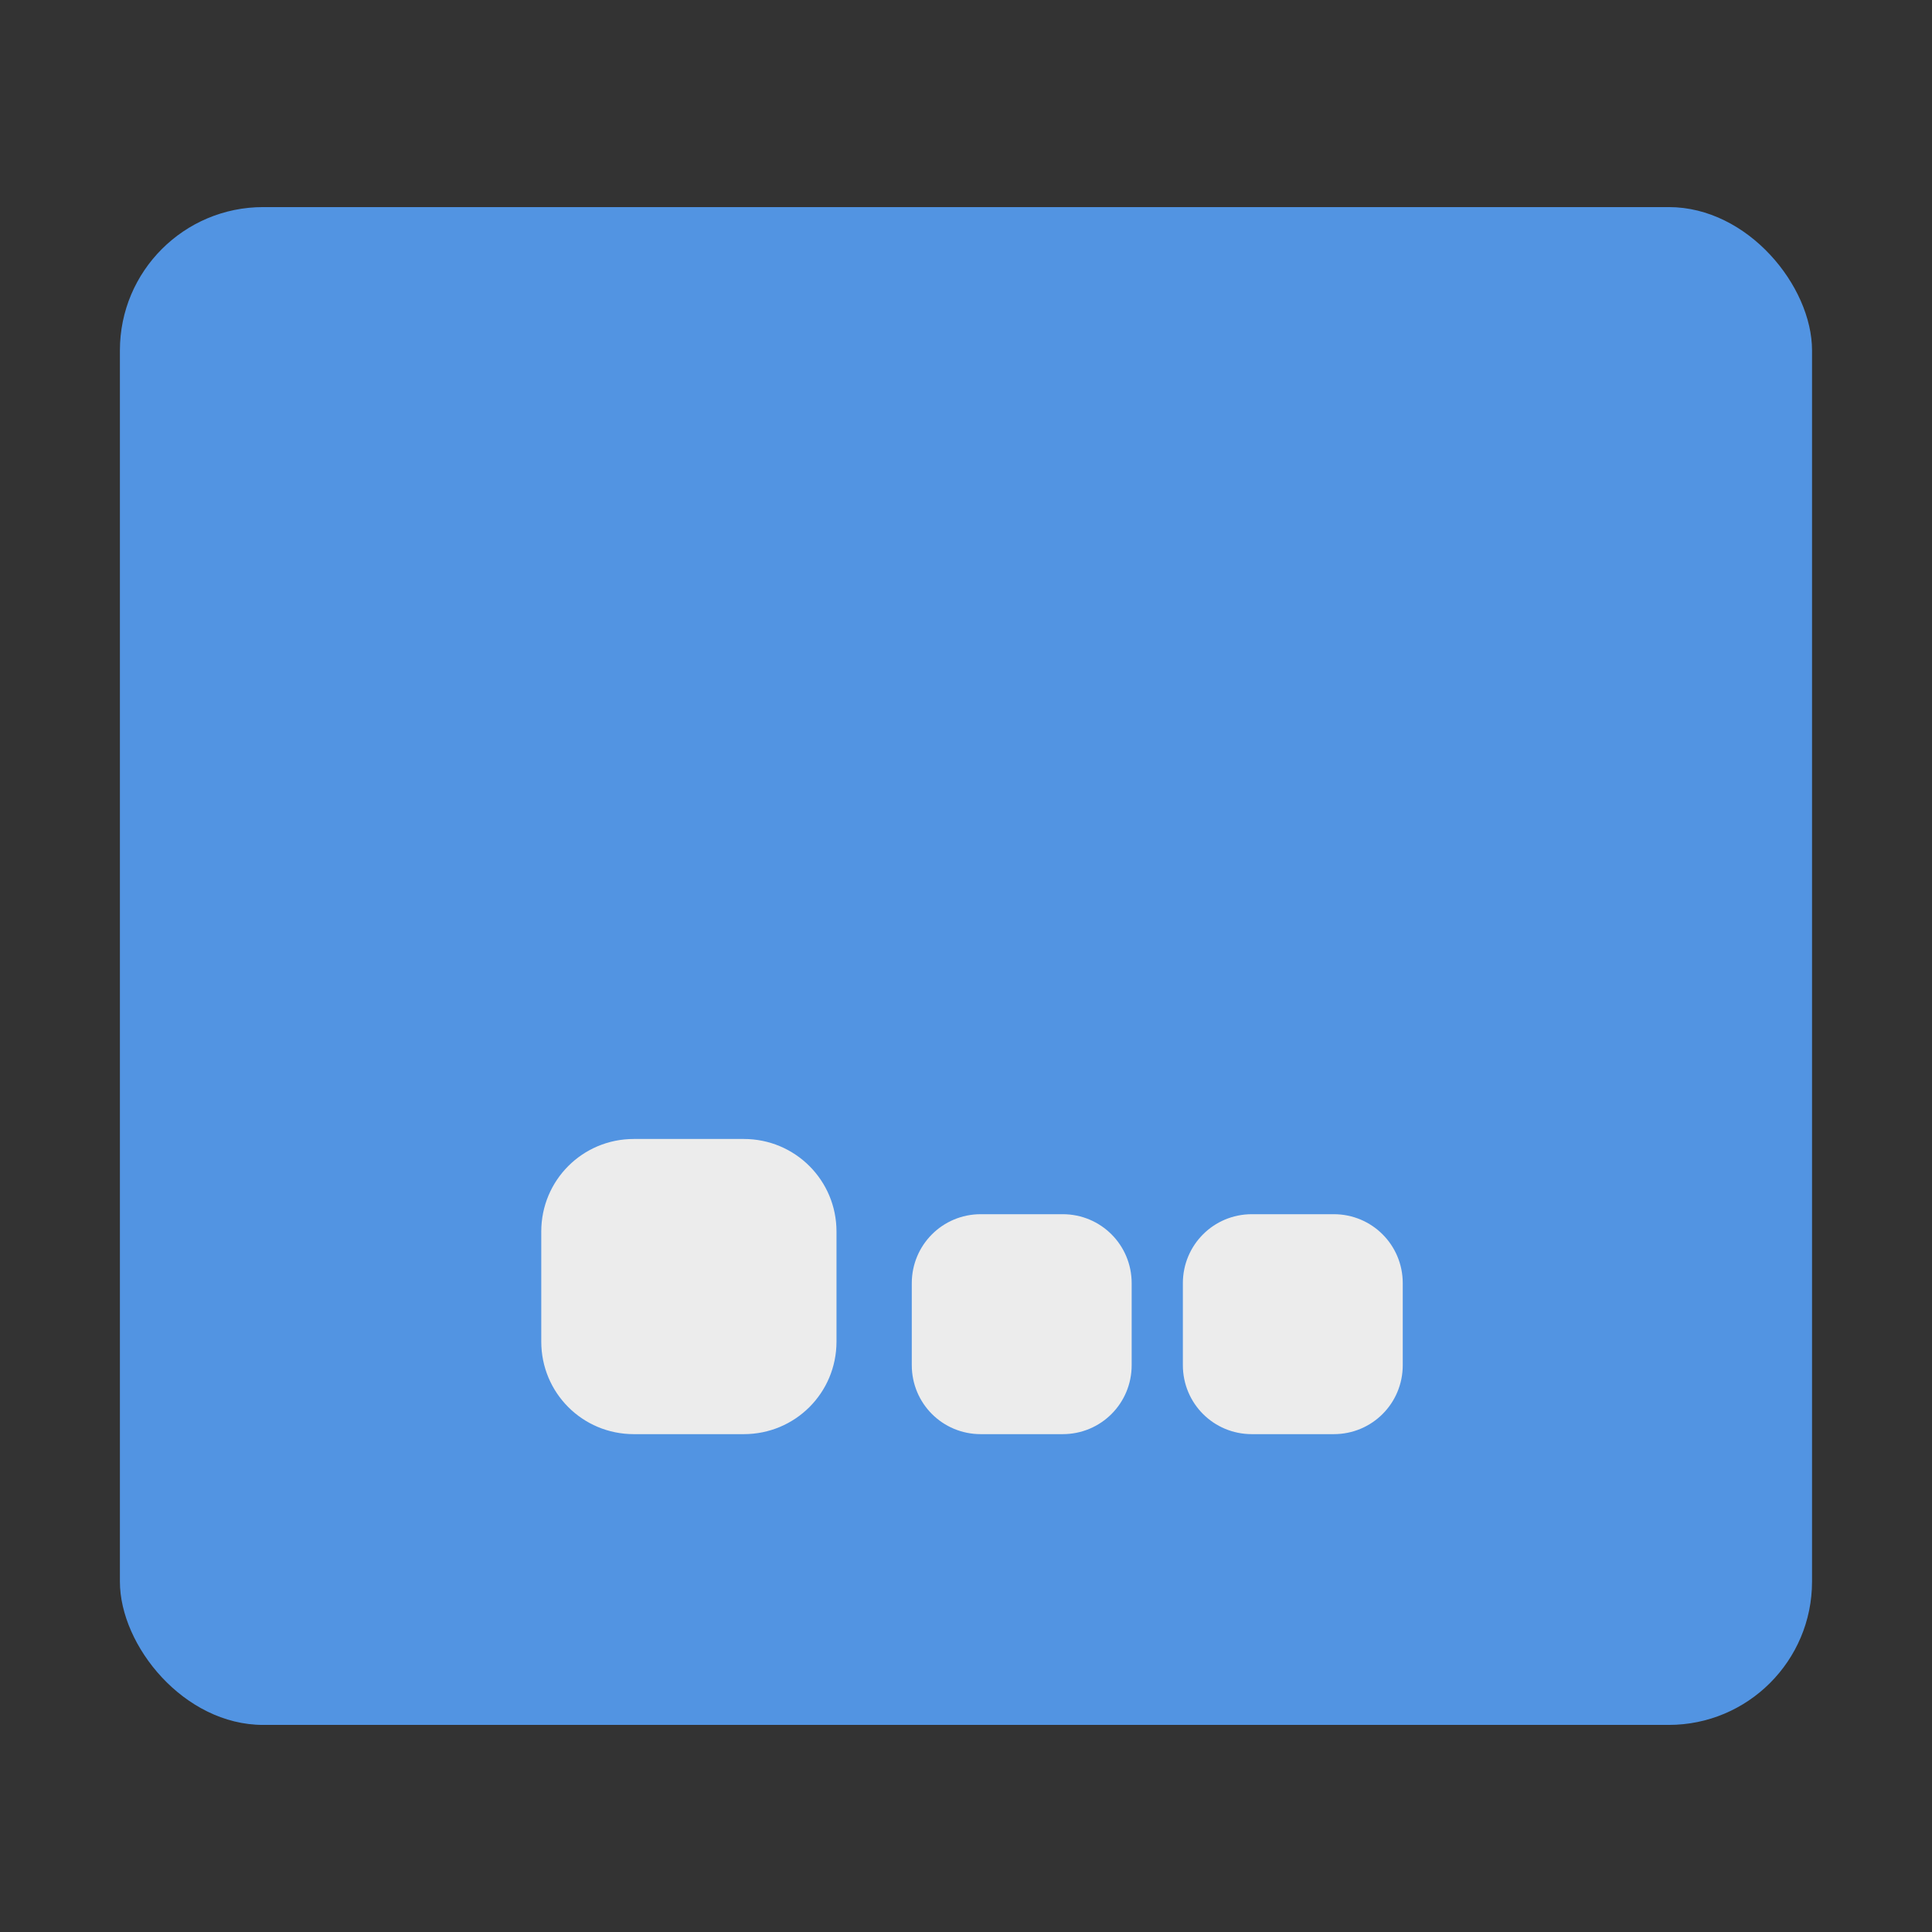 <?xml version="1.0" encoding="UTF-8" standalone="no"?>
<svg
   xmlns:dc="http://purl.org/dc/elements/1.1/"
   xmlns:cc="http://creativecommons.org/ns#"
   xmlns:rdf="http://www.w3.org/1999/02/22-rdf-syntax-ns#"
   xmlns:svg="http://www.w3.org/2000/svg"
   xmlns="http://www.w3.org/2000/svg"
   xmlns:sodipodi="http://sodipodi.sourceforge.net/DTD/sodipodi-0.dtd"
   xmlns:inkscape="http://www.inkscape.org/namespaces/inkscape"
   width="32"
   height="32"
   version="1.1"
   id="svg12"
   sodipodi:docname="user-desktop.svg"
   inkscape:version="0.92.2 2405546, 2018-03-11">
  <rect width="100%" height="100%" fill="#333333" stroke="none"/>
  <defs
     id="defs16" />
  <sodipodi:namedview
     pagecolor="#ffffff"
     bordercolor="#666666"
     borderopacity="1"
     objecttolerance="10"
     gridtolerance="10"
     guidetolerance="10"
     inkscape:pageopacity="0"
     inkscape:pageshadow="2"
     inkscape:window-width="1680"
     inkscape:window-height="972"
     id="namedview14"
     showgrid="false"
     inkscape:zoom="5.2149125"
     inkscape:cx="-26.946308"
     inkscape:cy="25.055076"
     inkscape:window-x="1360"
     inkscape:window-y="0"
     inkscape:window-maximized="1"
     inkscape:current-layer="svg12" />
  <rect
     style="opacity:1;fill:#5294e2;fill-opacity:1;fill-rule:evenodd;stroke:none;stroke-width:1.249;stroke-linecap:round;stroke-linejoin:bevel;stroke-miterlimit:4;stroke-dasharray:none;stroke-dashoffset:0;stroke-opacity:1"
     id="rect4504"
     width="28.027"
     height="25.14"
     x="1.986"
     y="3.43"
     ry="2.373"
     rx="2.373" />
  <path
     style="fill:#ececec;fill-opacity:1;stroke:none;stroke-width:0.1;stroke-miterlimit:4;stroke-dasharray:none;stroke-opacity:1"
     d="M 10.498 18.865 C 9.648 18.865 8.965 19.549 8.965 20.398 L 8.965 22.221 C 8.965 23.071 9.648 23.754 10.498 23.754 L 12.32 23.754 C 13.17 23.754 13.855 23.071 13.855 22.221 L 13.855 20.398 C 13.855 19.549 13.17 18.865 12.32 18.865 L 10.498 18.865 z M 16.244 20.111 C 15.611 20.111 15.102 20.621 15.102 21.254 L 15.102 22.611 C 15.102 23.245 15.611 23.754 16.244 23.754 L 17.602 23.754 C 18.235 23.754 18.744 23.245 18.744 22.611 L 18.744 21.254 C 18.744 20.621 18.235 20.111 17.602 20.111 L 16.244 20.111 z M 20.734 20.111 C 20.101 20.111 19.592 20.621 19.592 21.254 L 19.592 22.611 C 19.592 23.245 20.101 23.754 20.734 23.754 L 22.092 23.754 C 22.725 23.754 23.234 23.245 23.234 22.611 L 23.234 21.254 C 23.234 20.621 22.725 20.111 22.092 20.111 L 20.734 20.111 z "
     id="rect817" />
</svg>
